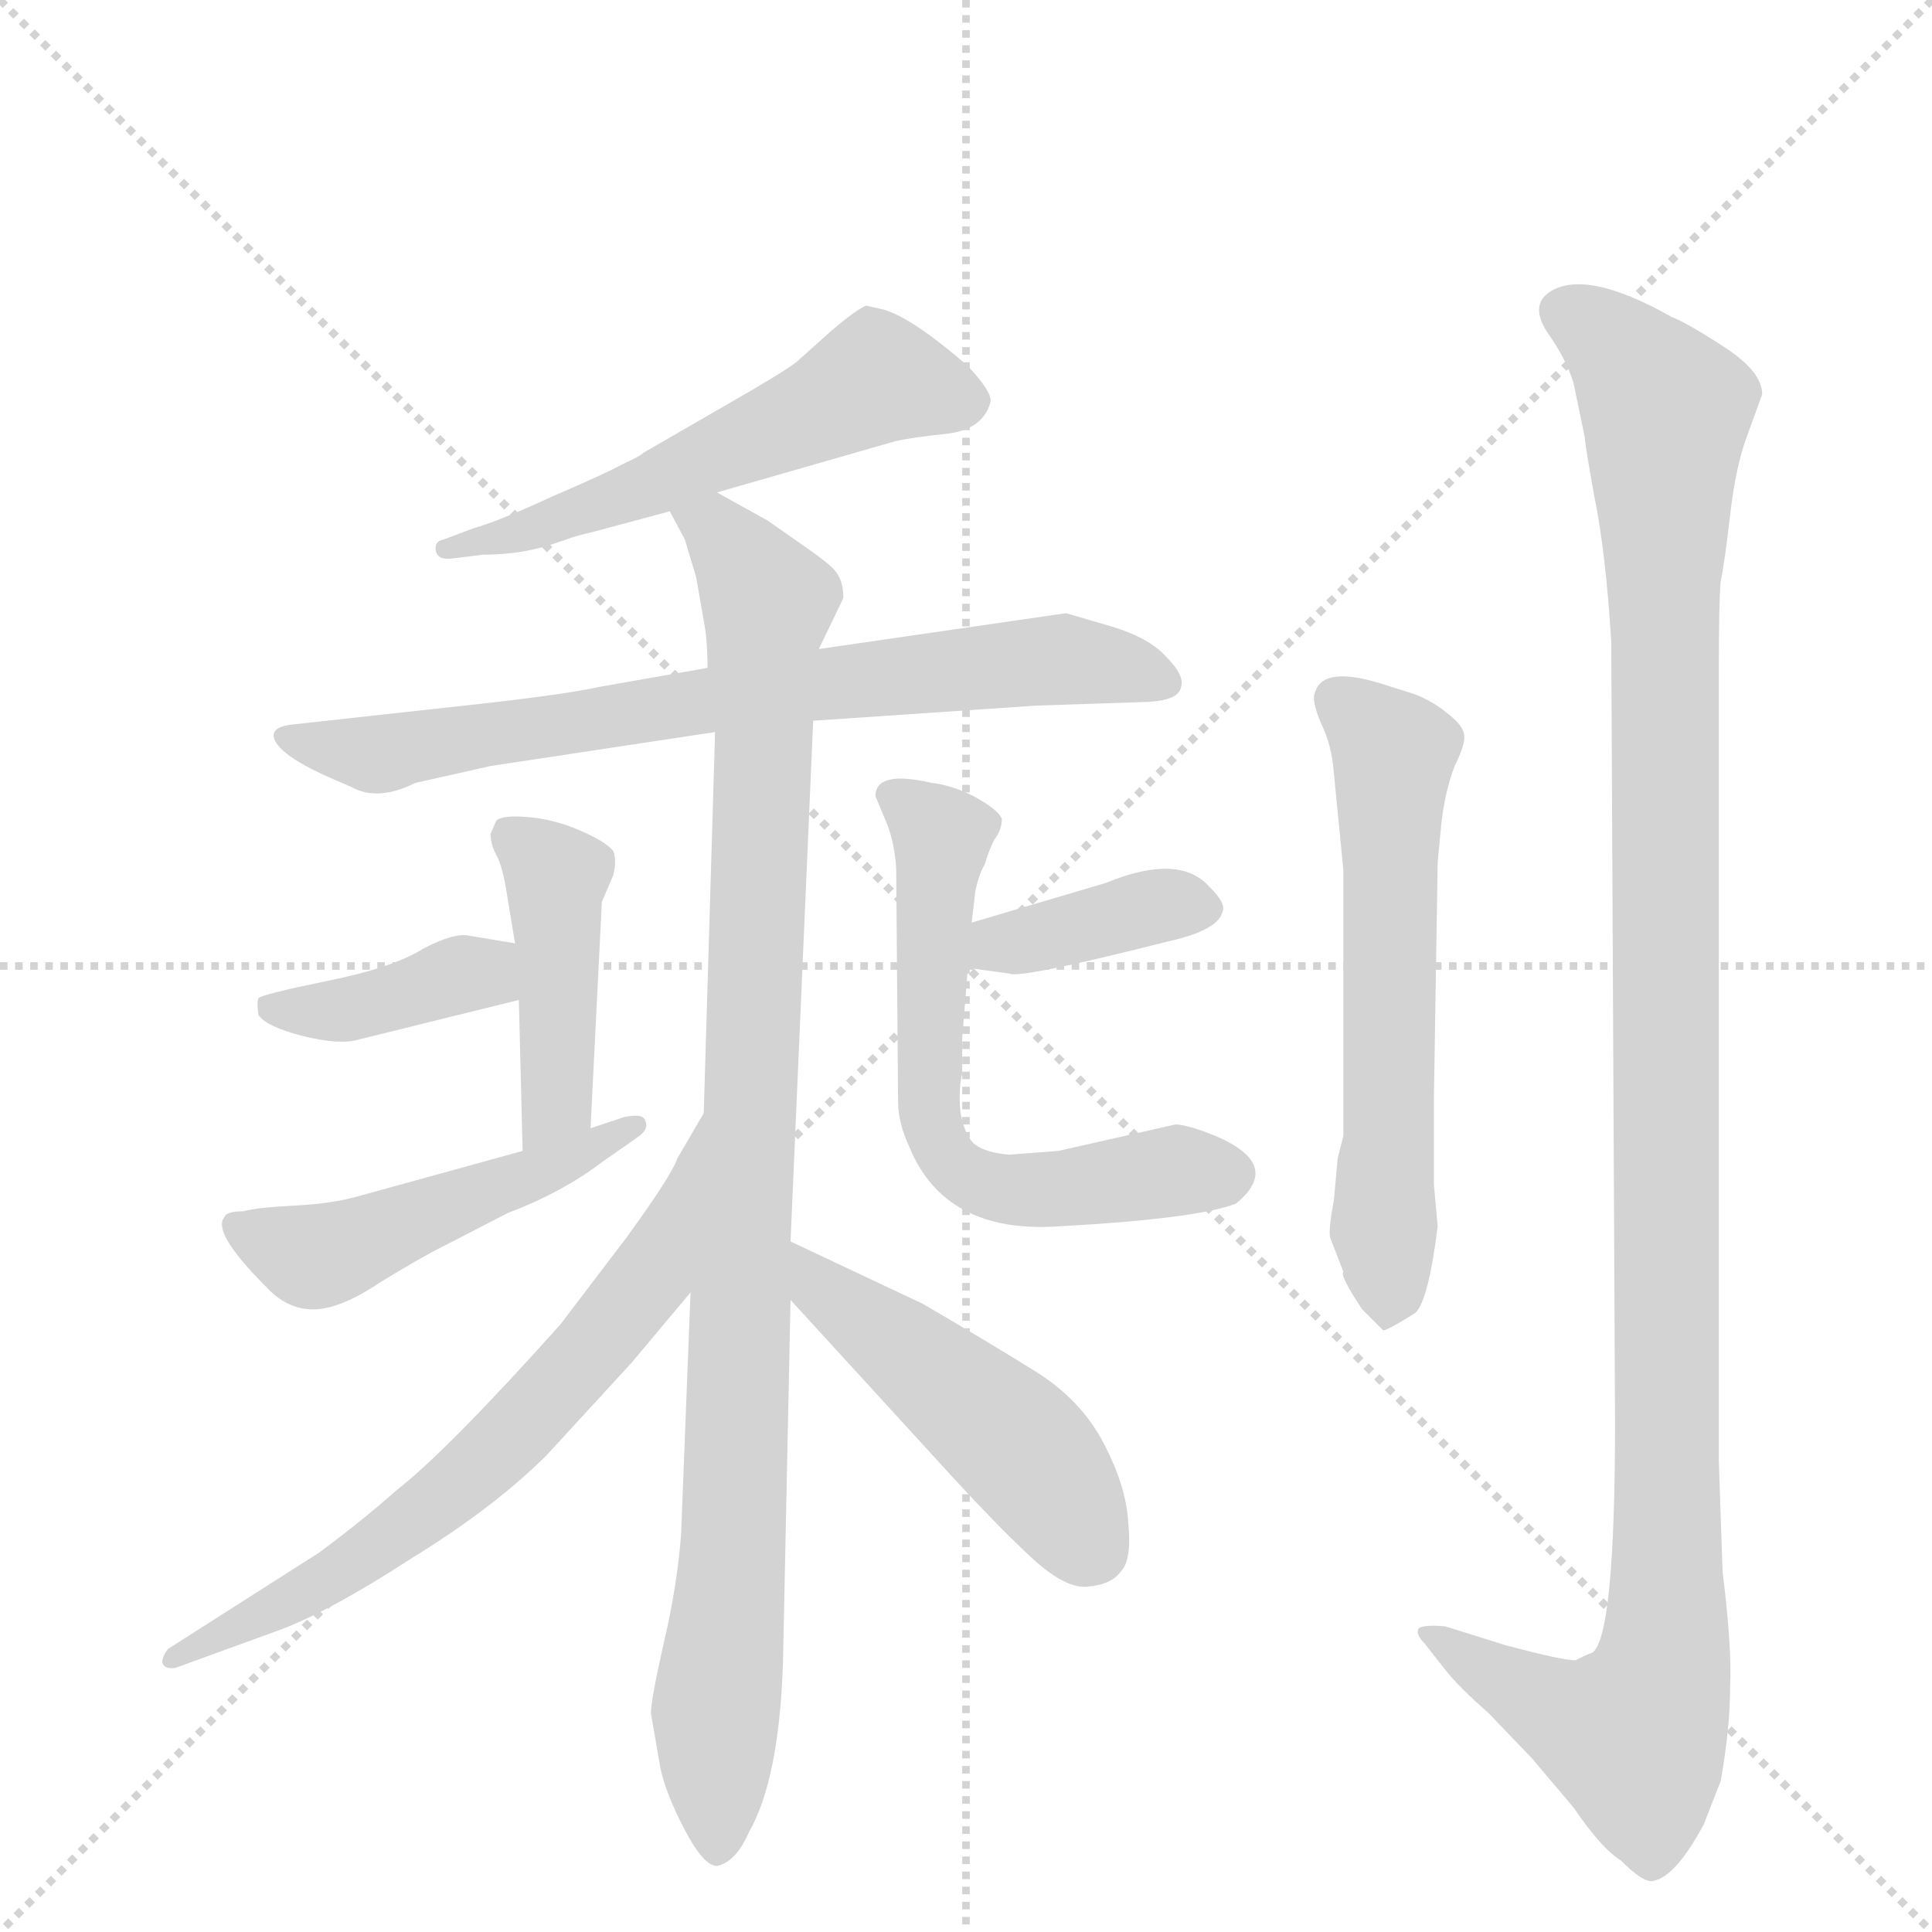 <svg version="1.1" viewBox="0 0 1024 1024" xmlns="http://www.w3.org/2000/svg">
  <g stroke="lightgray" stroke-dasharray="1,1" stroke-width="1" transform="scale(4, 4)">
    <line x1="0" y1="0" x2="256" y2="256"></line>
    <line x1="256" y1="0" x2="0" y2="256"></line>
    <line x1="128" y1="0" x2="128" y2="256"></line>
    <line x1="0" y1="128" x2="256" y2="128"></line>
  </g>
  <g transform="scale(1, -1) translate(0, -848)">
    <style type="text/css">
      
        @keyframes keyframes0 {
          from {
            stroke: blue;
            stroke-dashoffset: 552;
            stroke-width: 128;
          }
          64% {
            animation-timing-function: step-end;
            stroke: blue;
            stroke-dashoffset: 0;
            stroke-width: 128;
          }
          to {
            stroke: black;
            stroke-width: 1024;
          }
        }
        #make-me-a-hanzi-animation-0 {
          animation: keyframes0 0.699s both;
          animation-delay: 0s;
          animation-timing-function: linear;
        }
      
        @keyframes keyframes1 {
          from {
            stroke: blue;
            stroke-dashoffset: 728;
            stroke-width: 128;
          }
          70% {
            animation-timing-function: step-end;
            stroke: blue;
            stroke-dashoffset: 0;
            stroke-width: 128;
          }
          to {
            stroke: black;
            stroke-width: 1024;
          }
        }
        #make-me-a-hanzi-animation-1 {
          animation: keyframes1 0.842s both;
          animation-delay: 0.699s;
          animation-timing-function: linear;
        }
      
        @keyframes keyframes2 {
          from {
            stroke: blue;
            stroke-dashoffset: 982;
            stroke-width: 128;
          }
          76% {
            animation-timing-function: step-end;
            stroke: blue;
            stroke-dashoffset: 0;
            stroke-width: 128;
          }
          to {
            stroke: black;
            stroke-width: 1024;
          }
        }
        #make-me-a-hanzi-animation-2 {
          animation: keyframes2 1.049s both;
          animation-delay: 1.542s;
          animation-timing-function: linear;
        }
      
        @keyframes keyframes3 {
          from {
            stroke: blue;
            stroke-dashoffset: 434;
            stroke-width: 128;
          }
          59% {
            animation-timing-function: step-end;
            stroke: blue;
            stroke-dashoffset: 0;
            stroke-width: 128;
          }
          to {
            stroke: black;
            stroke-width: 1024;
          }
        }
        #make-me-a-hanzi-animation-3 {
          animation: keyframes3 0.603s both;
          animation-delay: 2.591s;
          animation-timing-function: linear;
        }
      
        @keyframes keyframes4 {
          from {
            stroke: blue;
            stroke-dashoffset: 384;
            stroke-width: 128;
          }
          56% {
            animation-timing-function: step-end;
            stroke: blue;
            stroke-dashoffset: 0;
            stroke-width: 128;
          }
          to {
            stroke: black;
            stroke-width: 1024;
          }
        }
        #make-me-a-hanzi-animation-4 {
          animation: keyframes4 0.562s both;
          animation-delay: 3.194s;
          animation-timing-function: linear;
        }
      
        @keyframes keyframes5 {
          from {
            stroke: blue;
            stroke-dashoffset: 484;
            stroke-width: 128;
          }
          61% {
            animation-timing-function: step-end;
            stroke: blue;
            stroke-dashoffset: 0;
            stroke-width: 128;
          }
          to {
            stroke: black;
            stroke-width: 1024;
          }
        }
        #make-me-a-hanzi-animation-5 {
          animation: keyframes5 0.644s both;
          animation-delay: 3.757s;
          animation-timing-function: linear;
        }
      
        @keyframes keyframes6 {
          from {
            stroke: blue;
            stroke-dashoffset: 378;
            stroke-width: 128;
          }
          55% {
            animation-timing-function: step-end;
            stroke: blue;
            stroke-dashoffset: 0;
            stroke-width: 128;
          }
          to {
            stroke: black;
            stroke-width: 1024;
          }
        }
        #make-me-a-hanzi-animation-6 {
          animation: keyframes6 0.558s both;
          animation-delay: 4.4s;
          animation-timing-function: linear;
        }
      
        @keyframes keyframes7 {
          from {
            stroke: blue;
            stroke-dashoffset: 612;
            stroke-width: 128;
          }
          67% {
            animation-timing-function: step-end;
            stroke: blue;
            stroke-dashoffset: 0;
            stroke-width: 128;
          }
          to {
            stroke: black;
            stroke-width: 1024;
          }
        }
        #make-me-a-hanzi-animation-7 {
          animation: keyframes7 0.748s both;
          animation-delay: 4.958s;
          animation-timing-function: linear;
        }
      
        @keyframes keyframes8 {
          from {
            stroke: blue;
            stroke-dashoffset: 654;
            stroke-width: 128;
          }
          68% {
            animation-timing-function: step-end;
            stroke: blue;
            stroke-dashoffset: 0;
            stroke-width: 128;
          }
          to {
            stroke: black;
            stroke-width: 1024;
          }
        }
        #make-me-a-hanzi-animation-8 {
          animation: keyframes8 0.782s both;
          animation-delay: 5.706s;
          animation-timing-function: linear;
        }
      
        @keyframes keyframes9 {
          from {
            stroke: blue;
            stroke-dashoffset: 477;
            stroke-width: 128;
          }
          61% {
            animation-timing-function: step-end;
            stroke: blue;
            stroke-dashoffset: 0;
            stroke-width: 128;
          }
          to {
            stroke: black;
            stroke-width: 1024;
          }
        }
        #make-me-a-hanzi-animation-9 {
          animation: keyframes9 0.638s both;
          animation-delay: 6.488s;
          animation-timing-function: linear;
        }
      
        @keyframes keyframes10 {
          from {
            stroke: blue;
            stroke-dashoffset: 595;
            stroke-width: 128;
          }
          66% {
            animation-timing-function: step-end;
            stroke: blue;
            stroke-dashoffset: 0;
            stroke-width: 128;
          }
          to {
            stroke: black;
            stroke-width: 1024;
          }
        }
        #make-me-a-hanzi-animation-10 {
          animation: keyframes10 0.734s both;
          animation-delay: 7.126s;
          animation-timing-function: linear;
        }
      
        @keyframes keyframes11 {
          from {
            stroke: blue;
            stroke-dashoffset: 1159;
            stroke-width: 128;
          }
          79% {
            animation-timing-function: step-end;
            stroke: blue;
            stroke-dashoffset: 0;
            stroke-width: 128;
          }
          to {
            stroke: black;
            stroke-width: 1024;
          }
        }
        #make-me-a-hanzi-animation-11 {
          animation: keyframes11 1.193s both;
          animation-delay: 7.861s;
          animation-timing-function: linear;
        }
      
    </style>
    
      <path d="M 240 552 L 256 554 Q 275 554 291 559 L 300 562 Q 305 564 314 566 L 355 577 L 380 587 L 474 614 Q 482 616 501 618 Q 521 620 525 635 Q 526 640 513 654 Q 483 680 468 684 L 459 686 Q 454 684 441 673 L 422 656 Q 414 650 386 634 L 341 608 Q 339 606 330 602 Q 321 597 293 585 Q 265 572 251 568 L 235 562 Q 230 561 231 556 Q 232 551 240 552 Z" fill="lightgray"></path>
    
      <path d="M 375 494 L 318 484 Q 300 480 255 475 L 155 464 Q 145 463 145 458 Q 146 448 179 434 L 186 431 Q 200 423 220 433 L 260 442 L 379 460 L 431 466 L 549 474 L 609 476 Q 625 477 626 484 Q 628 490 618 500 Q 609 510 589 516 L 565 523 L 434 504 L 375 494 Z" fill="lightgray"></path>
    
      <path d="M 355 577 L 363 562 L 369 542 L 373 519 Q 375 509 375 494 L 379 460 L 373 258 L 366 163 L 361 35 Q 359 8 352 -22 Q 345 -53 345 -60 L 350 -89 Q 353 -103 363 -122 Q 373 -141 380 -141 Q 390 -139 397 -123 Q 413 -95 415 -33 L 419 159 L 419 190 L 431 466 L 434 504 L 447 531 Q 447 540 443 545 Q 440 549 427 558 L 407 572 L 380 587 C 354 602 342 604 355 577 Z" fill="lightgray"></path>
    
      <path d="M 263 413 L 260 406 Q 260 400 264 393 Q 267 386 269 372 L 273 348 L 275 318 L 277 238 C 278 208 312 220 313 250 L 319 370 L 325 384 Q 327 392 325 397 Q 321 402 307 408 Q 293 414 279 415 Q 266 416 263 413 Z" fill="lightgray"></path>
    
      <path d="M 273 348 L 249 352 Q 241 354 224 345 Q 208 335 173 328 Q 139 321 137 319 Q 136 317 137 310 Q 141 304 160 299 Q 180 294 190 297 L 275 318 C 304 325 303 343 273 348 Z" fill="lightgray"></path>
    
      <path d="M 277 238 L 190 214 Q 176 210 156 209 Q 136 208 129 206 Q 120 206 119 203 Q 112 195 141 166 Q 152 154 166 154 Q 180 154 201 168 Q 222 181 236 188 L 269 205 Q 298 216 319 232 L 339 246 Q 344 250 342 254 Q 341 258 331 256 L 313 250 L 277 238 Z" fill="lightgray"></path>
    
      <path d="M 513 335 L 535 332 Q 540 329 619 349 Q 646 355 648 365 Q 650 369 641 378 Q 625 396 586 380 L 515 359 C 486 350 483 339 513 335 Z" fill="lightgray"></path>
    
      <path d="M 464 426 L 469 414 Q 474 403 475 388 L 476 264 Q 476 253 482 240 Q 501 194 561 198 Q 634 202 655 210 Q 682 232 639 248 Q 628 252 623 252 L 561 238 L 535 236 Q 522 237 516 242 Q 511 247 509 259 Q 508 271 510 279 L 510 298 L 513 335 L 515 359 L 517 376 Q 519 385 522 390 Q 524 397 527 403 Q 531 408 531 414 Q 529 419 516 426 Q 504 432 494 433 Q 464 440 464 426 Z" fill="lightgray"></path>
    
      <path d="M 373 258 L 359 234 Q 356 225 332 192 L 297 146 Q 237 79 210 58 Q 192 42 169 25 L 89 -26 Q 86 -30 86 -33 Q 87 -37 93 -36 L 148 -16 Q 175 -6 218 22 Q 262 49 290 77 L 335 126 L 366 163 C 385 186 388 284 373 258 Z" fill="lightgray"></path>
    
      <path d="M 419 159 L 505 65 Q 527 41 545 24 Q 564 6 576 7 Q 589 8 594 15 Q 600 21 598 41 Q 597 60 585 83 Q 573 106 549 121 Q 525 136 489 157 L 419 190 C 392 203 399 181 419 159 Z" fill="lightgray"></path>
    
      <path d="M 762 391 L 764 412 Q 766 429 771 442 Q 777 454 776 459 Q 775 464 767 470 Q 760 476 750 480 L 731 486 Q 701 495 697 481 Q 695 477 700 465 Q 706 453 707 438 L 712 387 L 712 246 L 709 234 L 707 212 Q 704 196 705 192 L 712 174 Q 710 172 722 154 L 733 143 Q 734 142 750 152 Q 757 158 762 198 L 760 220 L 760 266 L 762 391 Z" fill="lightgray"></path>
    
      <path d="M 913 15 L 911 74 L 911 490 Q 911 530 912 540 Q 914 549 917 575 Q 920 601 926 617 L 934 639 Q 934 651 914 664 Q 894 677 886 680 Q 840 706 821 693 Q 811 686 820 672 Q 830 658 834 645 L 840 616 Q 840 613 845 585 Q 851 556 854 508 L 856 94 Q 856 -19 844 -28 Q 843 -28 835 -32 Q 828 -32 798 -24 L 766 -14 Q 755 -13 752 -15 Q 750 -18 755 -23 L 766 -37 Q 773 -46 789 -60 L 812 -84 L 834 -110 Q 849 -132 859 -138 Q 871 -150 876 -149 Q 888 -147 903 -119 L 912 -96 Q 917 -68 917 -46 Q 918 -25 913 15 Z" fill="lightgray"></path>
    
    
      <clipPath id="make-me-a-hanzi-clip-0">
        <path d="M 240 552 L 256 554 Q 275 554 291 559 L 300 562 Q 305 564 314 566 L 355 577 L 380 587 L 474 614 Q 482 616 501 618 Q 521 620 525 635 Q 526 640 513 654 Q 483 680 468 684 L 459 686 Q 454 684 441 673 L 422 656 Q 414 650 386 634 L 341 608 Q 339 606 330 602 Q 321 597 293 585 Q 265 572 251 568 L 235 562 Q 230 561 231 556 Q 232 551 240 552 Z"></path>
      </clipPath>
      <path clip-path="url(#make-me-a-hanzi-clip-0)" d="M 513 635 L 465 648 L 331 585 L 237 557" fill="none" id="make-me-a-hanzi-animation-0" stroke-dasharray="424 848" stroke-linecap="round"></path>
    
      <clipPath id="make-me-a-hanzi-clip-1">
        <path d="M 375 494 L 318 484 Q 300 480 255 475 L 155 464 Q 145 463 145 458 Q 146 448 179 434 L 186 431 Q 200 423 220 433 L 260 442 L 379 460 L 431 466 L 549 474 L 609 476 Q 625 477 626 484 Q 628 490 618 500 Q 609 510 589 516 L 565 523 L 434 504 L 375 494 Z"></path>
      </clipPath>
      <path clip-path="url(#make-me-a-hanzi-clip-1)" d="M 152 457 L 207 449 L 415 483 L 561 499 L 618 486" fill="none" id="make-me-a-hanzi-animation-1" stroke-dasharray="600 1200" stroke-linecap="round"></path>
    
      <clipPath id="make-me-a-hanzi-clip-2">
        <path d="M 355 577 L 363 562 L 369 542 L 373 519 Q 375 509 375 494 L 379 460 L 373 258 L 366 163 L 361 35 Q 359 8 352 -22 Q 345 -53 345 -60 L 350 -89 Q 353 -103 363 -122 Q 373 -141 380 -141 Q 390 -139 397 -123 Q 413 -95 415 -33 L 419 159 L 419 190 L 431 466 L 434 504 L 447 531 Q 447 540 443 545 Q 440 549 427 558 L 407 572 L 380 587 C 354 602 342 604 355 577 Z"></path>
      </clipPath>
      <path clip-path="url(#make-me-a-hanzi-clip-2)" d="M 363 576 L 379 569 L 407 525 L 390 49 L 379 -62 L 381 -131" fill="none" id="make-me-a-hanzi-animation-2" stroke-dasharray="854 1708" stroke-linecap="round"></path>
    
      <clipPath id="make-me-a-hanzi-clip-3">
        <path d="M 263 413 L 260 406 Q 260 400 264 393 Q 267 386 269 372 L 273 348 L 275 318 L 277 238 C 278 208 312 220 313 250 L 319 370 L 325 384 Q 327 392 325 397 Q 321 402 307 408 Q 293 414 279 415 Q 266 416 263 413 Z"></path>
      </clipPath>
      <path clip-path="url(#make-me-a-hanzi-clip-3)" d="M 268 407 L 294 383 L 295 264 L 281 245" fill="none" id="make-me-a-hanzi-animation-3" stroke-dasharray="306 612" stroke-linecap="round"></path>
    
      <clipPath id="make-me-a-hanzi-clip-4">
        <path d="M 273 348 L 249 352 Q 241 354 224 345 Q 208 335 173 328 Q 139 321 137 319 Q 136 317 137 310 Q 141 304 160 299 Q 180 294 190 297 L 275 318 C 304 325 303 343 273 348 Z"></path>
      </clipPath>
      <path clip-path="url(#make-me-a-hanzi-clip-4)" d="M 142 315 L 193 314 L 245 332 L 266 325" fill="none" id="make-me-a-hanzi-animation-4" stroke-dasharray="256 512" stroke-linecap="round"></path>
    
      <clipPath id="make-me-a-hanzi-clip-5">
        <path d="M 277 238 L 190 214 Q 176 210 156 209 Q 136 208 129 206 Q 120 206 119 203 Q 112 195 141 166 Q 152 154 166 154 Q 180 154 201 168 Q 222 181 236 188 L 269 205 Q 298 216 319 232 L 339 246 Q 344 250 342 254 Q 341 258 331 256 L 313 250 L 277 238 Z"></path>
      </clipPath>
      <path clip-path="url(#make-me-a-hanzi-clip-5)" d="M 126 199 L 147 187 L 172 183 L 284 225 L 336 252" fill="none" id="make-me-a-hanzi-animation-5" stroke-dasharray="356 712" stroke-linecap="round"></path>
    
      <clipPath id="make-me-a-hanzi-clip-6">
        <path d="M 513 335 L 535 332 Q 540 329 619 349 Q 646 355 648 365 Q 650 369 641 378 Q 625 396 586 380 L 515 359 C 486 350 483 339 513 335 Z"></path>
      </clipPath>
      <path clip-path="url(#make-me-a-hanzi-clip-6)" d="M 519 341 L 614 368 L 637 368" fill="none" id="make-me-a-hanzi-animation-6" stroke-dasharray="250 500" stroke-linecap="round"></path>
    
      <clipPath id="make-me-a-hanzi-clip-7">
        <path d="M 464 426 L 469 414 Q 474 403 475 388 L 476 264 Q 476 253 482 240 Q 501 194 561 198 Q 634 202 655 210 Q 682 232 639 248 Q 628 252 623 252 L 561 238 L 535 236 Q 522 237 516 242 Q 511 247 509 259 Q 508 271 510 279 L 510 298 L 513 335 L 515 359 L 517 376 Q 519 385 522 390 Q 524 397 527 403 Q 531 408 531 414 Q 529 419 516 426 Q 504 432 494 433 Q 464 440 464 426 Z"></path>
      </clipPath>
      <path clip-path="url(#make-me-a-hanzi-clip-7)" d="M 475 424 L 500 405 L 491 272 L 505 230 L 537 217 L 620 228 L 649 225" fill="none" id="make-me-a-hanzi-animation-7" stroke-dasharray="484 968" stroke-linecap="round"></path>
    
      <clipPath id="make-me-a-hanzi-clip-8">
        <path d="M 373 258 L 359 234 Q 356 225 332 192 L 297 146 Q 237 79 210 58 Q 192 42 169 25 L 89 -26 Q 86 -30 86 -33 Q 87 -37 93 -36 L 148 -16 Q 175 -6 218 22 Q 262 49 290 77 L 335 126 L 366 163 C 385 186 388 284 373 258 Z"></path>
      </clipPath>
      <path clip-path="url(#make-me-a-hanzi-clip-8)" d="M 365 238 L 345 173 L 262 78 L 187 19 L 91 -31" fill="none" id="make-me-a-hanzi-animation-8" stroke-dasharray="526 1052" stroke-linecap="round"></path>
    
      <clipPath id="make-me-a-hanzi-clip-9">
        <path d="M 419 159 L 505 65 Q 527 41 545 24 Q 564 6 576 7 Q 589 8 594 15 Q 600 21 598 41 Q 597 60 585 83 Q 573 106 549 121 Q 525 136 489 157 L 419 190 C 392 203 399 181 419 159 Z"></path>
      </clipPath>
      <path clip-path="url(#make-me-a-hanzi-clip-9)" d="M 424 182 L 436 164 L 540 82 L 579 27" fill="none" id="make-me-a-hanzi-animation-9" stroke-dasharray="349 698" stroke-linecap="round"></path>
    
      <clipPath id="make-me-a-hanzi-clip-10">
        <path d="M 762 391 L 764 412 Q 766 429 771 442 Q 777 454 776 459 Q 775 464 767 470 Q 760 476 750 480 L 731 486 Q 701 495 697 481 Q 695 477 700 465 Q 706 453 707 438 L 712 387 L 712 246 L 709 234 L 707 212 Q 704 196 705 192 L 712 174 Q 710 172 722 154 L 733 143 Q 734 142 750 152 Q 757 158 762 198 L 760 220 L 760 266 L 762 391 Z"></path>
      </clipPath>
      <path clip-path="url(#make-me-a-hanzi-clip-10)" d="M 708 478 L 739 444 L 733 197 L 737 161 L 732 153" fill="none" id="make-me-a-hanzi-animation-10" stroke-dasharray="467 934" stroke-linecap="round"></path>
    
      <clipPath id="make-me-a-hanzi-clip-11">
        <path d="M 913 15 L 911 74 L 911 490 Q 911 530 912 540 Q 914 549 917 575 Q 920 601 926 617 L 934 639 Q 934 651 914 664 Q 894 677 886 680 Q 840 706 821 693 Q 811 686 820 672 Q 830 658 834 645 L 840 616 Q 840 613 845 585 Q 851 556 854 508 L 856 94 Q 856 -19 844 -28 Q 843 -28 835 -32 Q 828 -32 798 -24 L 766 -14 Q 755 -13 752 -15 Q 750 -18 755 -23 L 766 -37 Q 773 -46 789 -60 L 812 -84 L 834 -110 Q 849 -132 859 -138 Q 871 -150 876 -149 Q 888 -147 903 -119 L 912 -96 Q 917 -68 917 -46 Q 918 -25 913 15 Z"></path>
      </clipPath>
      <path clip-path="url(#make-me-a-hanzi-clip-11)" d="M 829 682 L 852 669 L 883 631 L 882 -32 L 866 -72 L 828 -60 L 759 -17" fill="none" id="make-me-a-hanzi-animation-11" stroke-dasharray="1031 2062" stroke-linecap="round"></path>
    
  </g>
</svg>